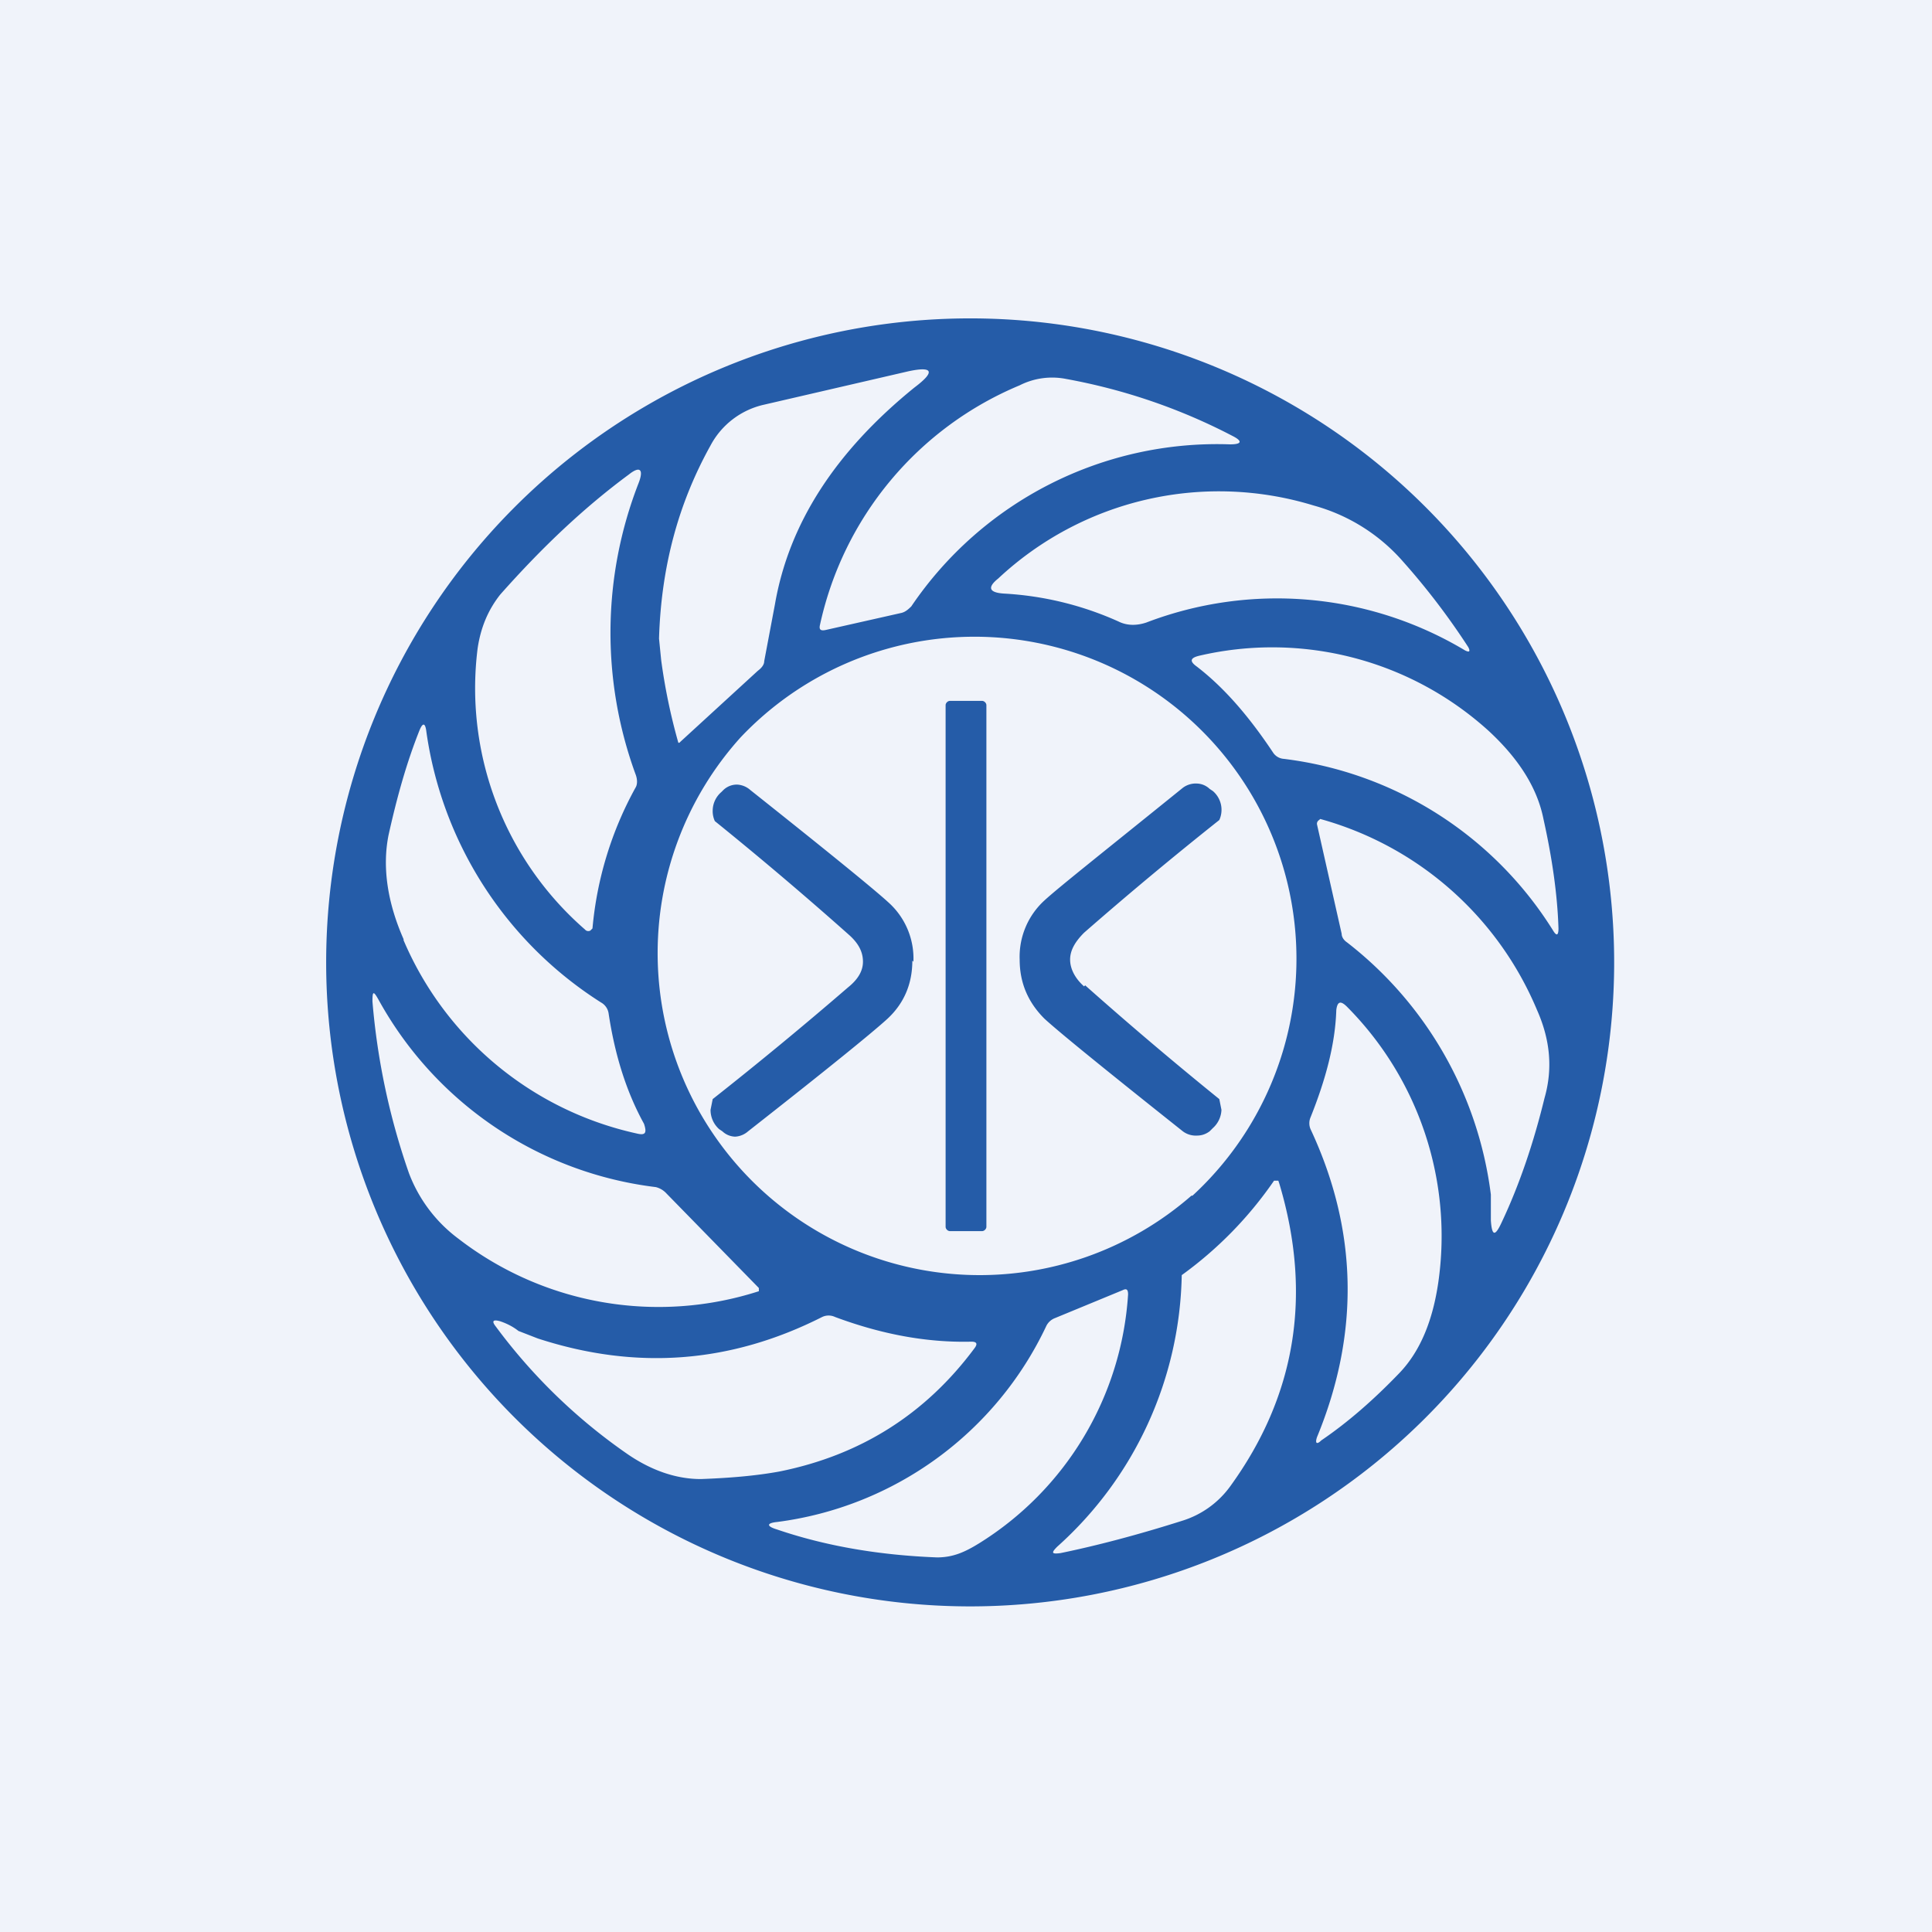 <!-- by TradingView --><svg width="18" height="18" viewBox="0 0 18 18" xmlns="http://www.w3.org/2000/svg"><path fill="#F0F3FA" d="M0 0h18v18H0z"/><path fill-rule="evenodd" d="M13.24 13.25a6 6 0 1 0-8.47-8.5 6 6 0 0 0 8.47 8.5Zm-7.1-7.3.02.2a5.5 5.5 0 0 0 .16.77h.01l.01-.01.72-.66c.04-.03.06-.06.06-.09l.1-.53c.13-.75.56-1.42 1.3-2.02.2-.15.17-.2-.06-.15l-1.34.31a.75.75 0 0 0-.5.38c-.3.54-.46 1.13-.48 1.8Zm2.35-.3a3.44 3.44 0 0 1 2.97-1.51c.11 0 .12-.03.02-.08-.48-.25-1-.43-1.55-.53a.67.67 0 0 0-.43.06 3.14 3.14 0 0 0-1.86 2.23c-.01.04 0 .06.05.05l.71-.16c.04-.01.07-.04.1-.07ZM5.92 7.21c.02.05.02.1 0 .13a3.32 3.32 0 0 0-.4 1.31l-.02.02a.04.04 0 0 1-.05-.01 2.98 2.98 0 0 1-1-2.62c.03-.2.1-.36.21-.5.39-.44.78-.81 1.2-1.12.1-.08.14-.05.09.08a3.84 3.84 0 0 0-.03 2.71Zm3.43-1.68a3 3 0 0 1 1.07.26c.08.04.17.04.26.01a3.41 3.41 0 0 1 2.97.26c.04.02.05.01.03-.03a6.6 6.6 0 0 0-.61-.8 1.7 1.7 0 0 0-.83-.52 3.01 3.01 0 0 0-2.94.68c-.1.08-.09.13.05.14Zm1.82.58a3 3 0 0 1 2.7.7c.27.25.45.52.51.82.08.36.13.7.14 1.02 0 .07-.02.07-.05.02a3.45 3.45 0 0 0-2.51-1.6.13.13 0 0 1-.1-.06c-.22-.33-.45-.6-.71-.8-.07-.05-.06-.08.02-.1ZM3.76 8.76a3.08 3.08 0 0 0 2.17 1.8c.08.02.1 0 .07-.09-.16-.29-.27-.63-.33-1.03a.14.14 0 0 0-.07-.1A3.58 3.58 0 0 1 3.97 6.8c-.01-.06-.03-.07-.06 0-.12.3-.21.62-.29.98-.06.3-.01.63.14.97Zm7.35 2.38A3 3 0 1 0 6.9 6.87a3 3 0 0 0 4.2 4.27ZM8.85 6.53h.3c.02 0 .04.02.04.04v4.86c0 .02-.02.04-.04.04h-.3c-.02 0-.04-.02-.04-.04V6.57c0-.02.02-.04.04-.04Zm1.25 2.66c-.09-.08-.13-.17-.13-.25 0-.08.04-.16.13-.25a34.67 34.67 0 0 1 1.26-1.05.23.23 0 0 0-.06-.27l-.03-.02a.18.18 0 0 0-.12-.05.2.2 0 0 0-.13.04c-.73.59-1.16.93-1.29 1.05a.71.71 0 0 0-.23.55c0 .22.08.4.23.55.13.12.56.47 1.29 1.05a.2.2 0 0 0 .13.04c.04 0 .08-.01.12-.04l.03-.03a.24.24 0 0 0 .08-.17l-.02-.1a35.59 35.59 0 0 1-1.25-1.06Zm-1.6-.24c0 .22-.08.4-.23.54-.13.12-.56.47-1.3 1.05a.2.2 0 0 1-.12.05.18.18 0 0 1-.12-.05l-.03-.02a.24.24 0 0 1-.08-.18l.02-.1A36.77 36.77 0 0 0 7.9 9.2c.1-.08.14-.16.14-.24 0-.09-.04-.17-.13-.25a34.5 34.5 0 0 0-1.25-1.06.22.22 0 0 1-.02-.1.23.23 0 0 1 .08-.17l.02-.02a.18.18 0 0 1 .13-.05.2.2 0 0 1 .12.05c.73.58 1.16.93 1.29 1.05a.7.7 0 0 1 .23.55Zm4.05-.17a3.53 3.53 0 0 1 1.34 2.35v.24c.01.15.04.15.1.02.17-.36.3-.75.4-1.16.08-.28.05-.55-.07-.82a3.08 3.08 0 0 0-2.02-1.78l-.01.01a.04.04 0 0 0-.02.04l.23 1.02c0 .03.02.06.05.08Zm-8.74 2.15a6.47 6.47 0 0 1-.34-1.6c0-.1.01-.1.06-.01a3.42 3.42 0 0 0 2.58 1.74.2.2 0 0 1 .1.06l.86.88v.02a.02.02 0 0 1 0 .01 3.05 3.05 0 0 1-2.8-.49 1.36 1.36 0 0 1-.46-.61Zm9.59 1.02a3.03 3.03 0 0 0-.85-2.57c-.06-.06-.09-.05-.1.03-.01.32-.1.65-.24 1a.14.14 0 0 0 0 .11c.44.94.46 1.9.06 2.87-.02.06 0 .07.04.03.25-.17.49-.38.73-.63.2-.21.31-.5.36-.84Zm-1.48-.92c.31 1.04.15 1.98-.46 2.82a.87.87 0 0 1-.45.32c-.41.13-.79.23-1.13.3-.08.01-.09 0-.03-.06a3.48 3.48 0 0 0 1.16-2.53 3.6 3.6 0 0 0 .86-.88h.04l.01.03Zm-2.17 1.32a3.23 3.23 0 0 1-2.51 1.83c-.1.01-.1.04 0 .07.47.16.97.24 1.49.26.15 0 .26-.05.39-.13a2.95 2.95 0 0 0 1.39-2.32c0-.04-.01-.06-.05-.04l-.63.26a.15.15 0 0 0-.08.07Zm-2.49 1.36c-.22.04-.46.06-.73.07-.23 0-.46-.08-.68-.23a5.21 5.21 0 0 1-1.23-1.19c-.04-.05-.03-.07.04-.05.06.02.12.05.17.09l.18.07c.92.3 1.8.23 2.65-.2a.14.14 0 0 1 .12 0c.43.16.85.24 1.27.23.05 0 .06.02.03.06-.46.62-1.07 1-1.82 1.15Z" fill="#255CA8"/></svg>